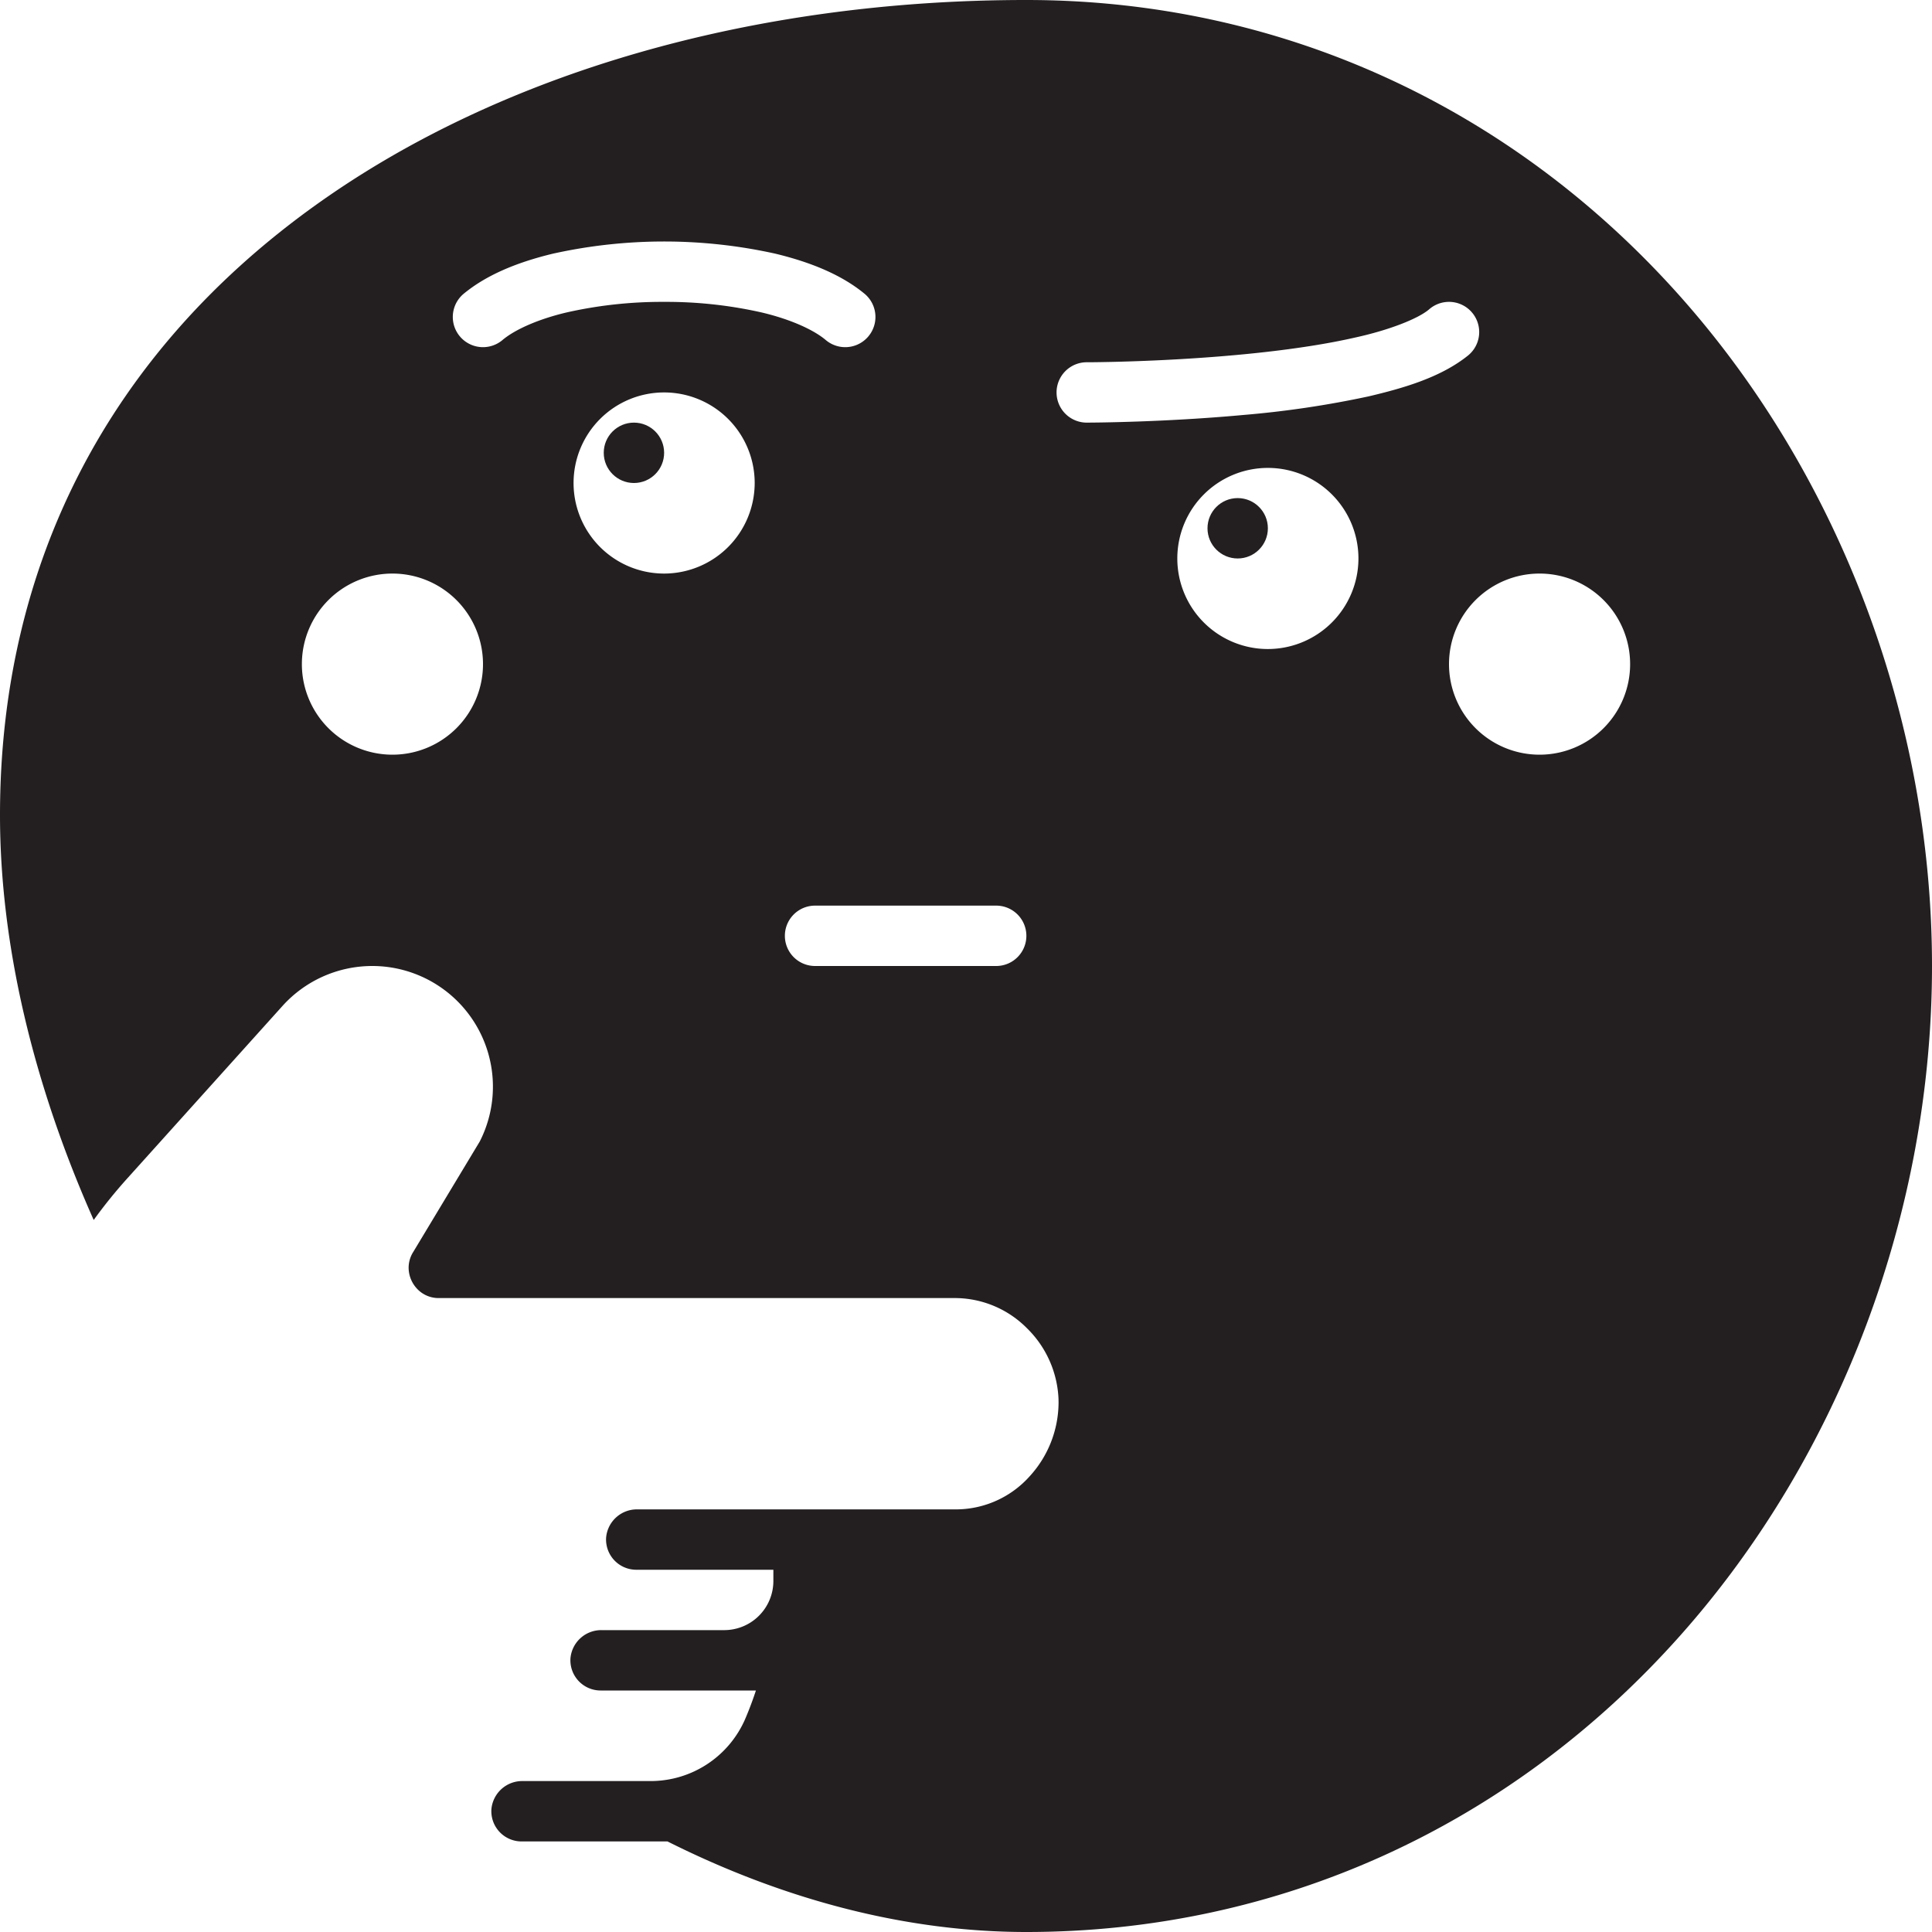 <?xml version="1.0"?>
<svg xmlns="http://www.w3.org/2000/svg" viewBox="0 0 512 512" width="512" height="512"><g id="Thinking_Face" data-name="Thinking Face"><g id="Glyph"><circle cx="328" cy="140" r="8" style="fill:#231f20"/><circle cx="168" cy="120" r="8" style="fill:#231f20"/><path d="M445.342,78.636C400.262,27.927,338.7,0,272,0,199.668,0,132.9,19.218,83.991,54.113,29.044,93.317,0,149.3,0,216c0,34.291,8.787,71.272,24.831,107.308a131.61,131.61,0,0,1,8.818-10.928l41.21-45.79A32.035,32.035,0,0,1,98.63,256h.03a31.98,31.98,0,0,1,28.59,46.29l-.141.27L109.43,331.92v-.01a7.872,7.872,0,0,0-1.14,4.06,8.215,8.215,0,0,0,2.279,5.61A7.774,7.774,0,0,0,116.31,344H253.14a26.948,26.948,0,0,1,19.04,8.02,27.836,27.836,0,0,1,8.34,18.81c0,.34.01.67.01.91a29.108,29.108,0,0,1-7.62,19.45A26.25,26.25,0,0,1,253.64,400H168.894a8.19,8.19,0,0,0-8.265,7.449A8.01,8.01,0,0,0,168.61,416h36.34v3.1A13.024,13.024,0,0,1,191.868,432H159.444a8.19,8.19,0,0,0-8.265,7.449A8.01,8.01,0,0,0,159.16,448h41.168q-1.194,3.633-2.688,7.18l-.076.178A27.315,27.315,0,0,1,172.42,472H138.494a8.19,8.19,0,0,0-8.265,7.449A8.01,8.01,0,0,0,138.21,488h38.682c31.184,15.633,63.54,24,95.108,24,66.7,0,128.262-27.927,173.342-78.636C487.7,385.712,512,321.065,512,256S487.7,126.288,445.342,78.636ZM104,200a24,24,0,1,1,24-24A24,24,0,0,1,104,200Zm72-48a24,24,0,1,1,24-24A24.027,24.027,0,0,1,176,152Zm.03-72h-.06a114.881,114.881,0,0,0-25.72,2.78c-7.32,1.71-13.72,4.47-17.13,7.37a8,8,0,1,1-10.24-12.3c5.68-4.68,13.42-8.16,23.67-10.63a136.284,136.284,0,0,1,58.9,0c10.239,2.47,17.989,5.95,23.67,10.63a8,8,0,0,1-10.24,12.3c-3.41-2.9-9.811-5.66-17.14-7.37A114.79,114.79,0,0,0,176.03,80ZM264,256H216a8,8,0,0,1,0-16h48a8,8,0,0,1,0,16Zm72-84a24,24,0,1,1,24-24A24.027,24.027,0,0,1,336,172Zm-6.46-62.03c-20.75,1.91-39.41,2.02-41.471,2.03H288a8,8,0,0,1,0-16c.02,0,.64,0,1.83-.01,1.09-.01,2.88-.04,5.2-.09,5.949-.14,11.94-.39,17.82-.73,12.94-.75,31.469-2.34,46.28-5.72,8.88-1.94,16.82-4.99,19.75-7.6a8,8,0,0,1,10.24,12.3c-7.16,5.79-16.94,8.66-26.45,10.9A262.091,262.091,0,0,1,329.54,109.97ZM408,200a24,24,0,1,1,24-24A24,24,0,0,1,408,200Z" style="fill:#231f20"/></g></g></svg>
